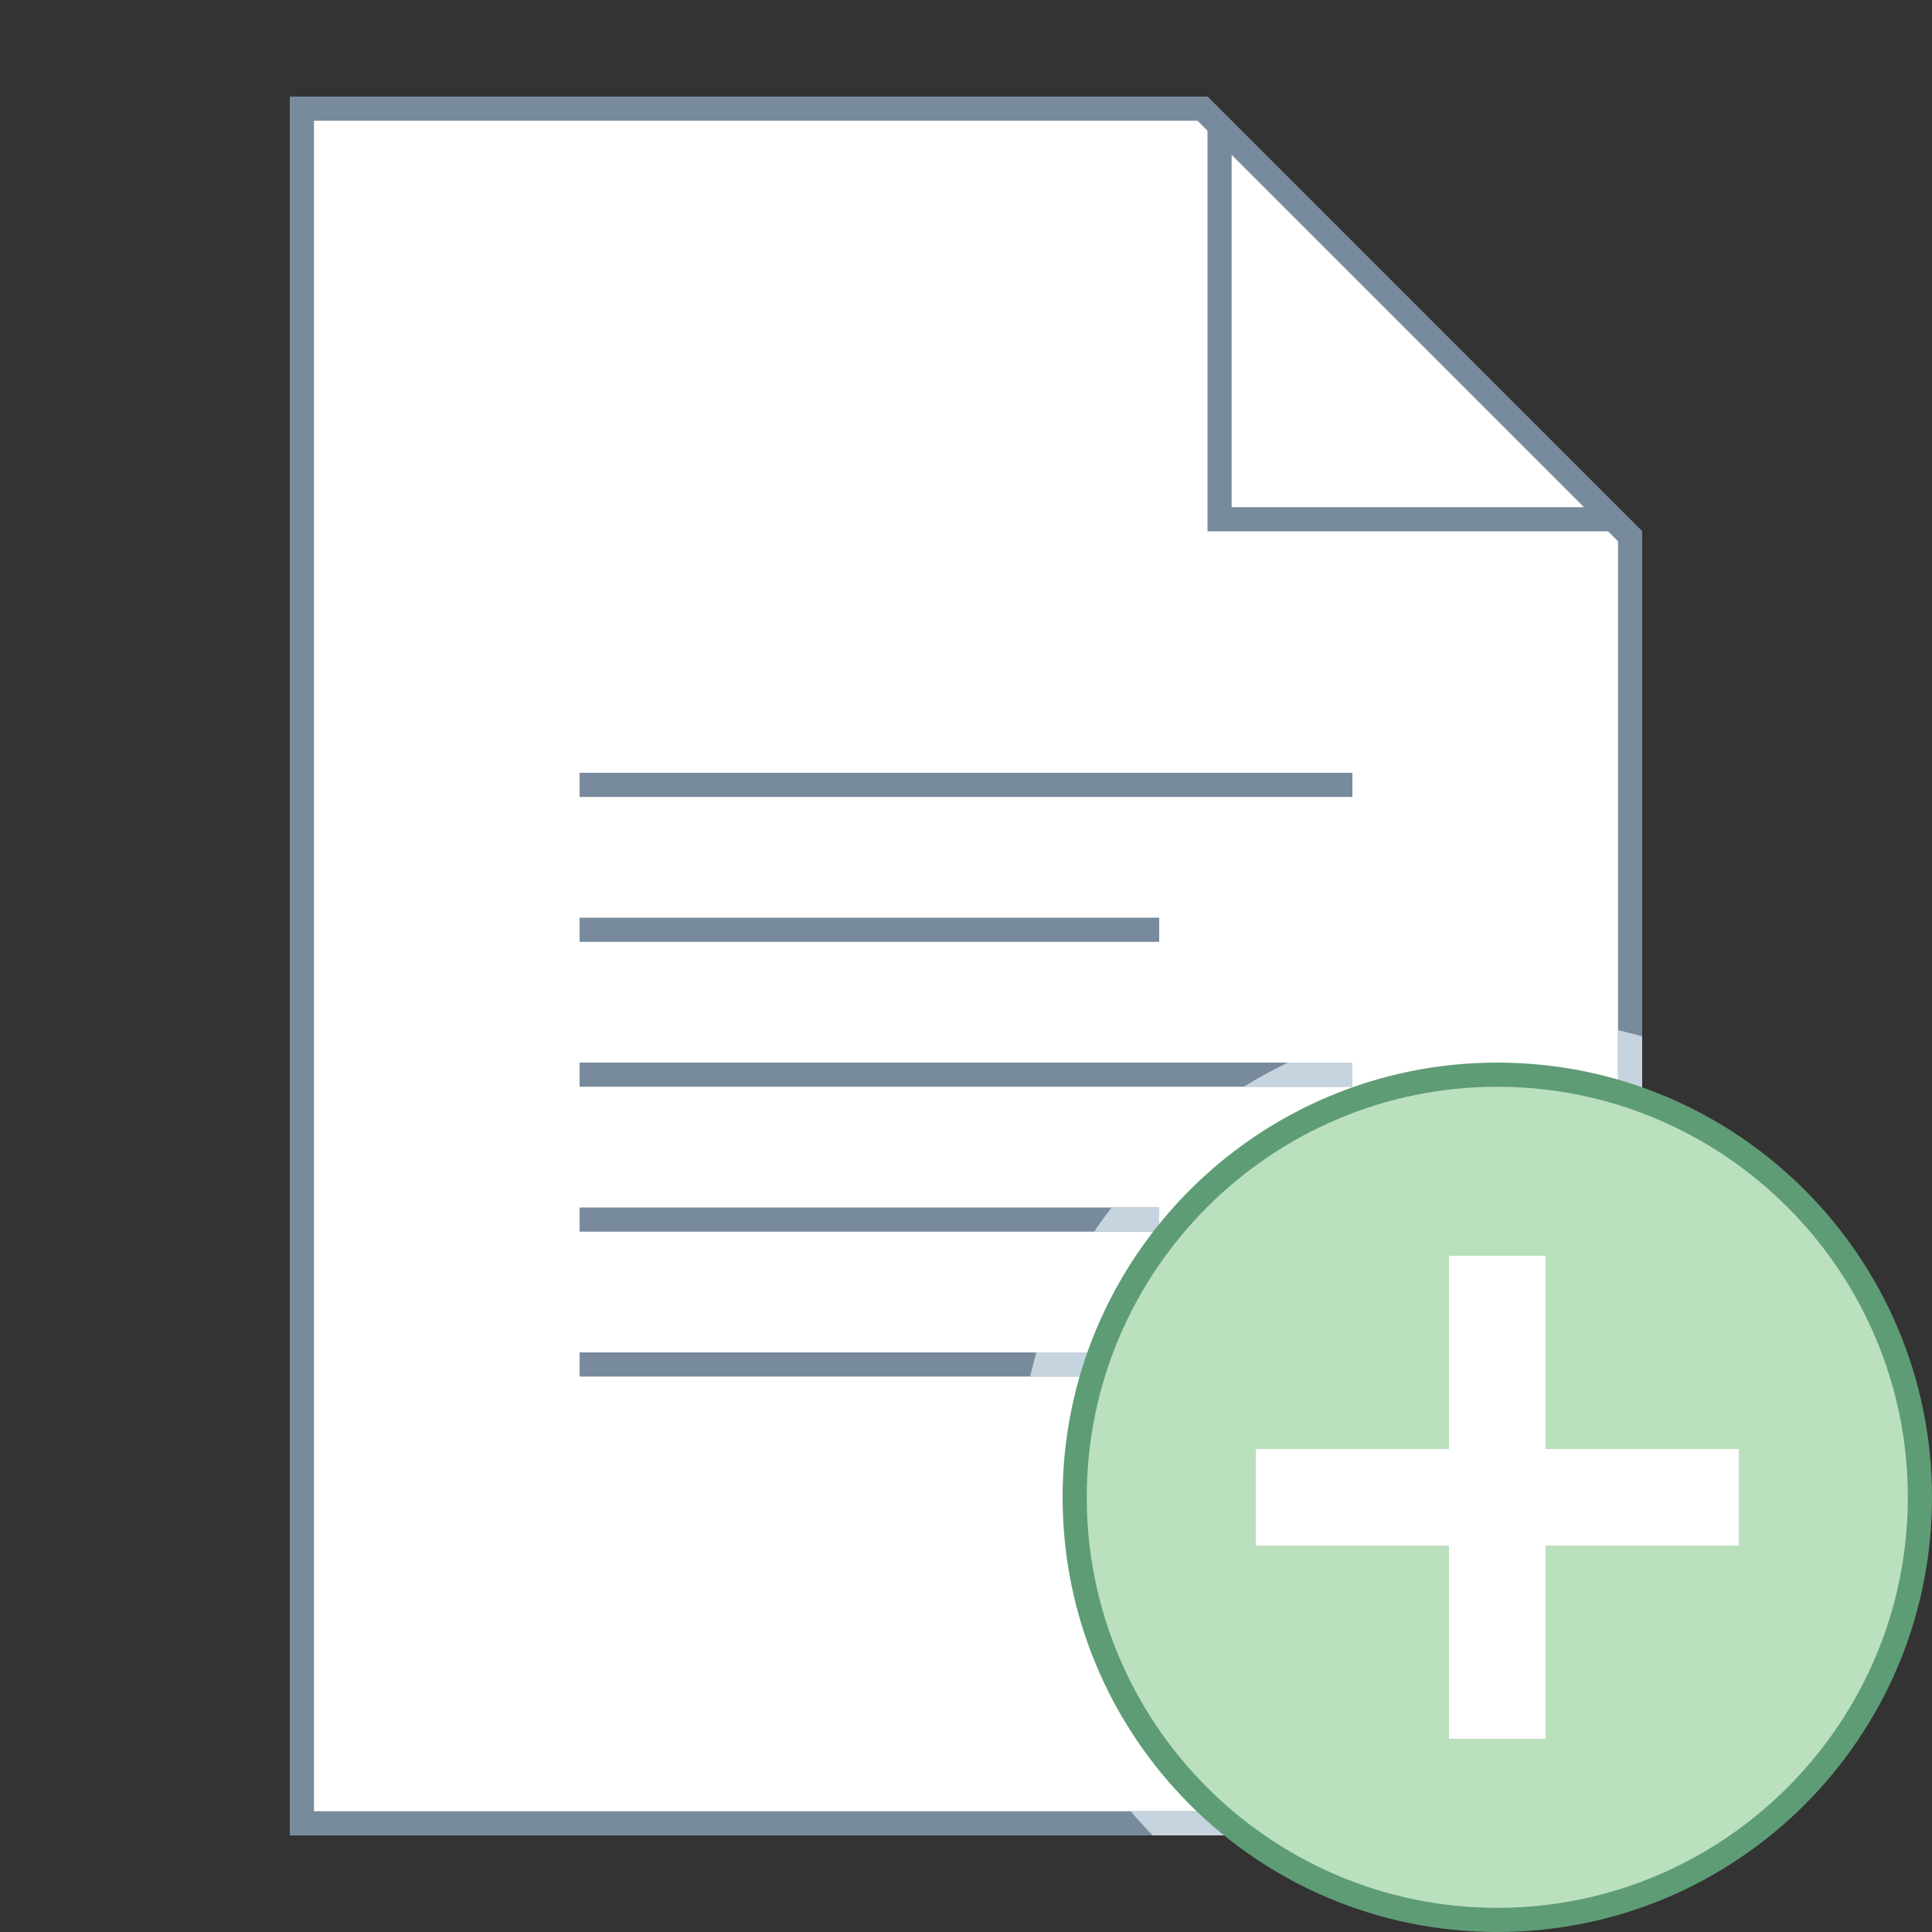 <svg xmlns="http://www.w3.org/2000/svg" viewBox="0 0 80 80" width="500px" height="500px"><rect x="0" y="0" width="80" height="80" fill="#333333" stroke="none"/><path fill="#fff" d="M12.5 75.5L12.5 4.5 49.793 4.5 67.5 22.207 67.5 75.5z"/><path fill="#788b9c" d="M49.586,5L67,22.414V75H13V5H49.586 M50,4H12v72h56V22L50,4L50,4z"/><path fill="#c5d4de" d="M47.729,76H68V42.918c-0.327-0.103-0.666-0.177-1-0.263V75H46.82 C47.113,75.342,47.413,75.678,47.729,76z"/><path fill="#788b9c" d="M24 32H56V33H24zM24 38H48V39H24zM56 44v1H24v-1H56zM48 50H24v1h24V50zM24 57h32v-1H24V57z"/><path fill="#c5d4de" d="M56 45v-1h-2.674c-.627.303-1.235.636-1.824 1H56zM56 57v-1H42.918c-.103.327-.177.666-.263 1H56zM48 51v-1h-1.973c-.247.329-.495.656-.722 1H48z"/><path fill="#fff" d="M50.5 21.5L50.5 5.207 66.793 21.5z"/><path fill="#788b9c" d="M51,6.414L65.586,21H51L51,6.414 M50,4L50,4l0,18h18L50,4L50,4z"/><g><path fill="#bae0bd" d="M62,79.5c-9.649,0-17.5-7.851-17.5-17.5S52.351,44.5,62,44.5S79.5,52.351,79.5,62 S71.649,79.5,62,79.5z"/><path fill="#5e9c76" d="M62,45c9.374,0,17,7.626,17,17s-7.626,17-17,17s-17-7.626-17-17S52.626,45,62,45 M62,44 c-9.941,0-18,8.059-18,18s8.059,18,18,18s18-8.059,18-18S71.941,44,62,44L62,44z"/></g><path fill="none" stroke="#fff" stroke-miterlimit="10" stroke-width="4" d="M62 72L62 52M52 62L72 62"/></svg>